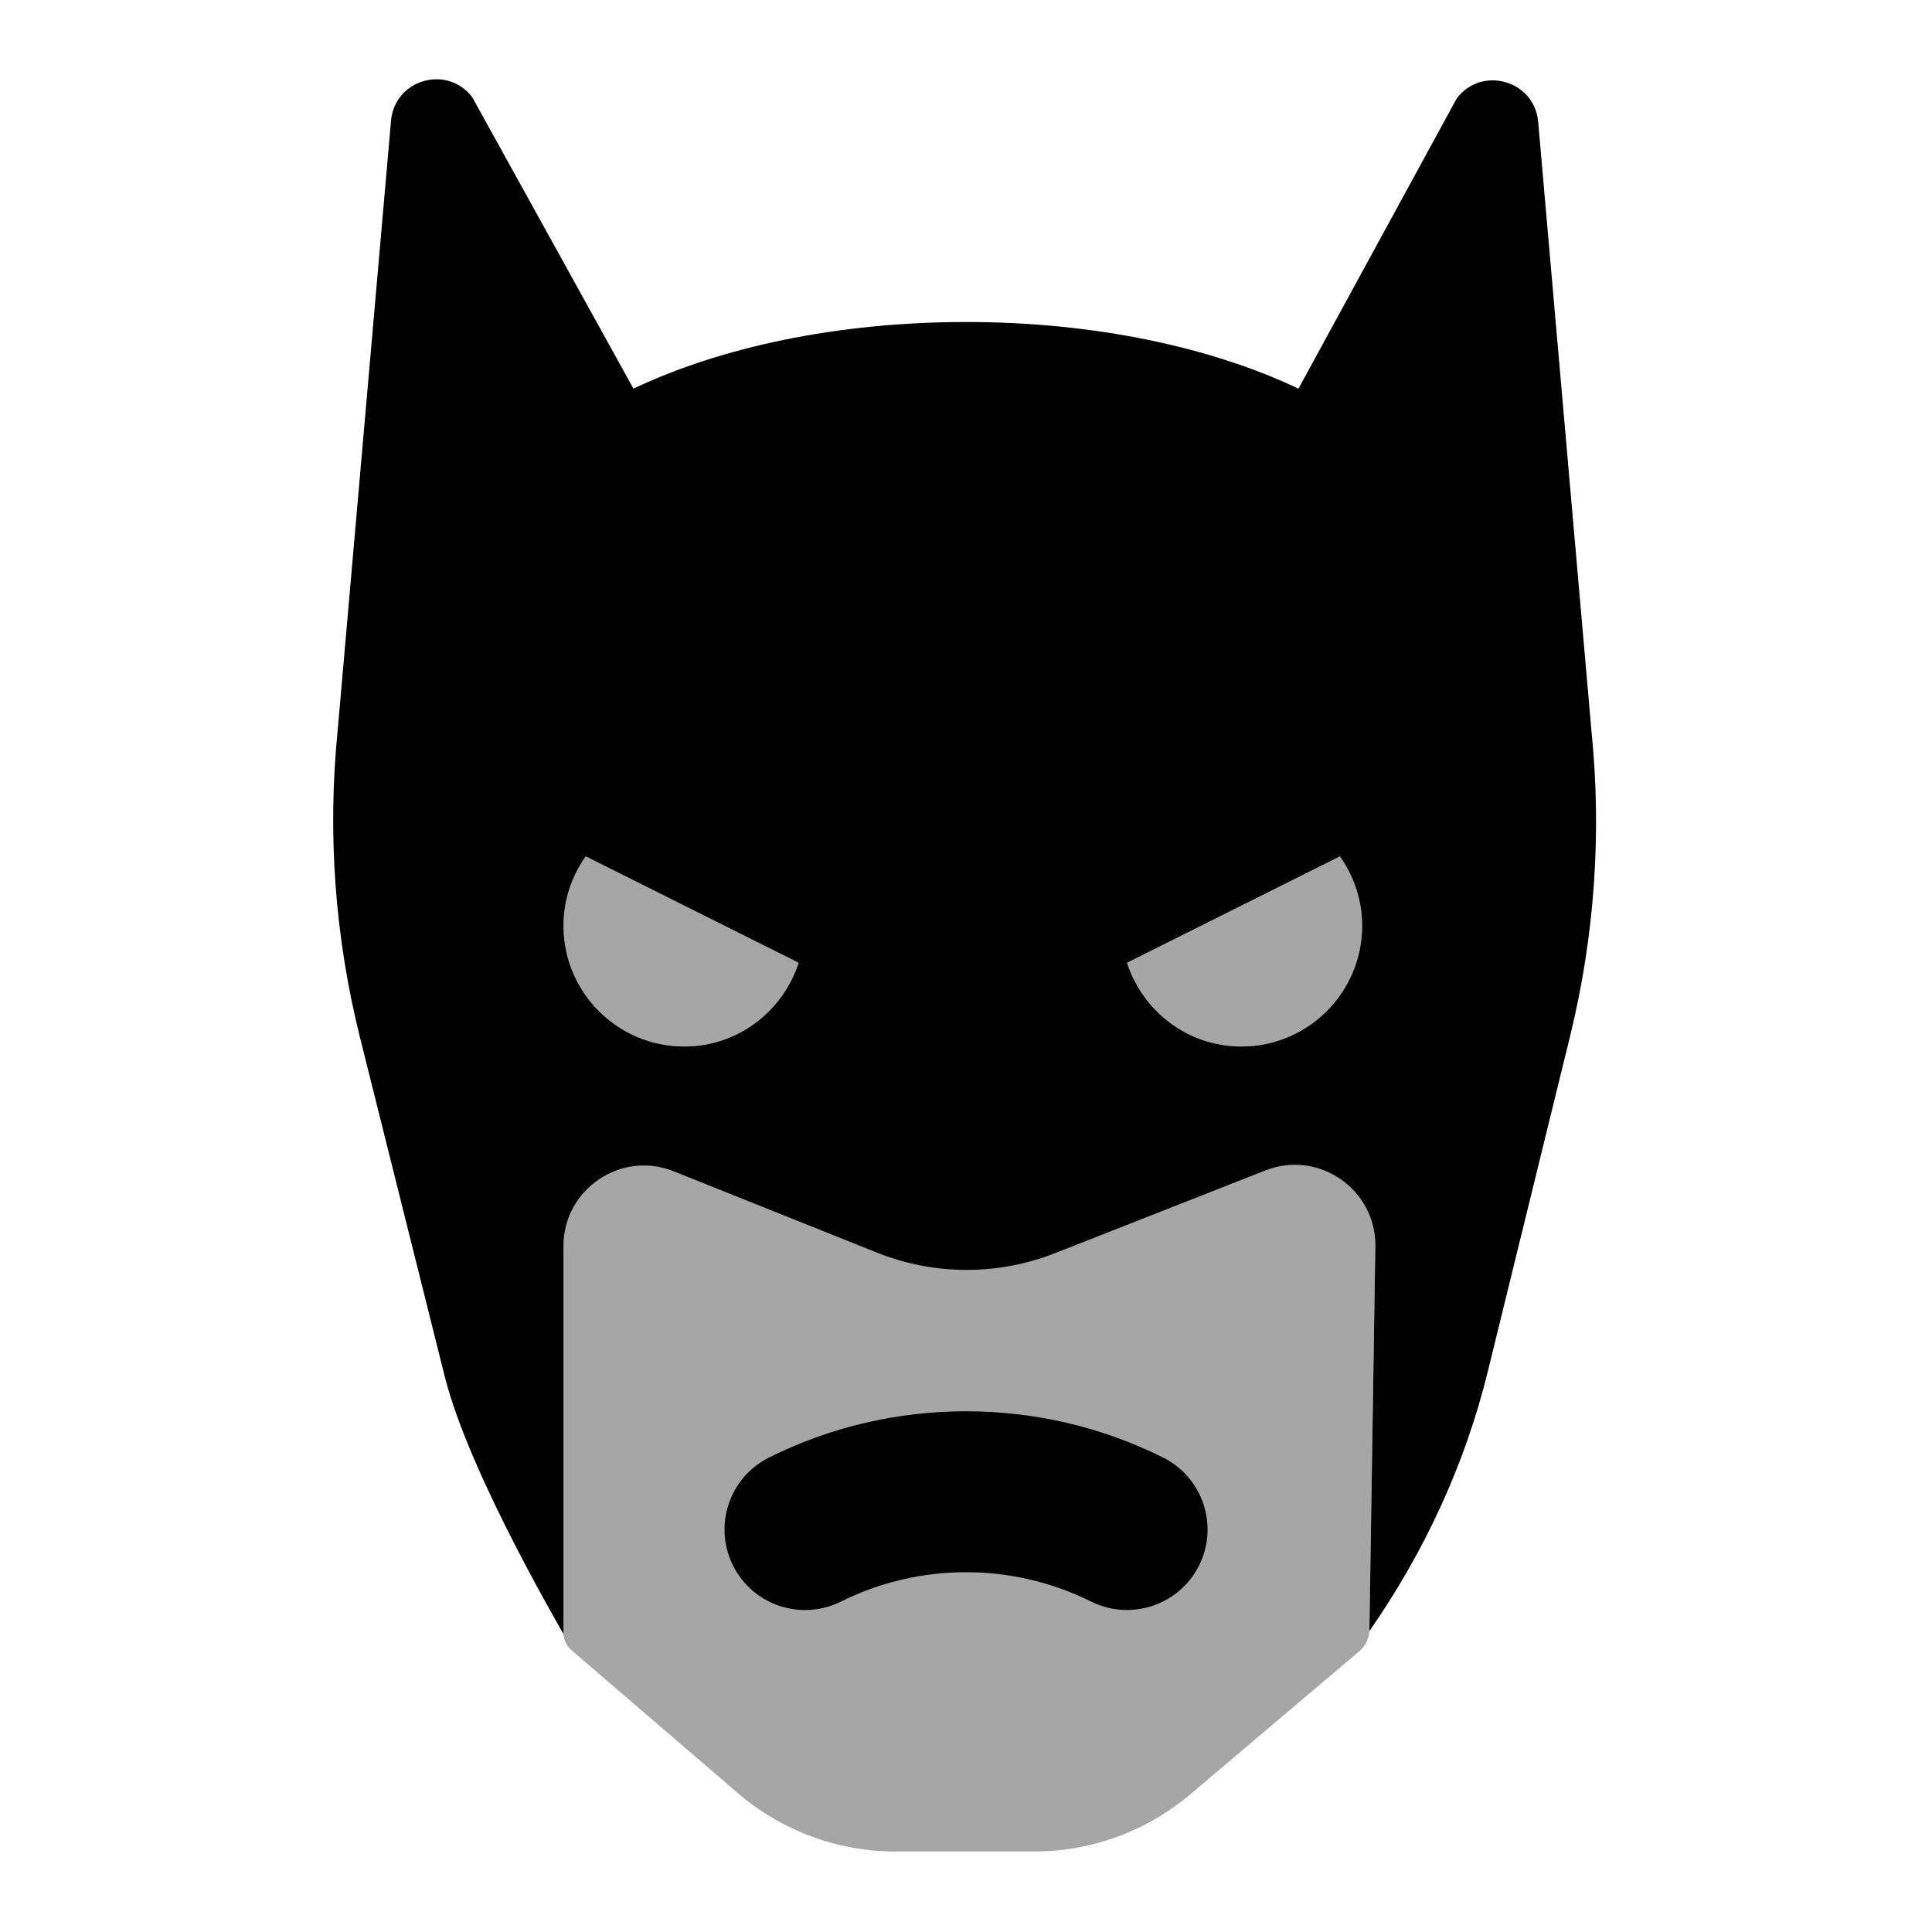 <svg xmlns="http://www.w3.org/2000/svg"  viewBox="0 0 24 24" width="50px" height="50px"><path d="M17.085,15.468c0-0.705-0.71-1.189-1.366-0.931l-2.612,1.027c-0.711,0.28-1.503,0.277-2.212-0.006l-2.524-1.01 C7.715,14.286,7,14.77,7,15.477v4.812c0,0.08,0.035,0.155,0.095,0.207l2.072,1.78C9.712,22.743,10.405,23,11.122,23h1.726 c0.71,0,1.396-0.252,1.938-0.71l2.1-1.778c0.078-0.066,0.124-0.163,0.125-0.265L17.085,15.468z" opacity=".35"/><path d="M19.771,9.094l-0.664-7.588c-0.051-0.51-0.702-0.692-1.011-0.283L16.13,4.828C15.054,4.316,13.602,4,12,4 c-1.603,0-3.055,0.316-4.131,0.828L5.866,1.207c-0.31-0.406-0.957-0.223-1.008,0.286L4.195,9.069 c-0.129,1.278-0.035,2.569,0.276,3.815l1.052,4.208c0.315,1.26,1.54,3.3,1.477,3.211v-4.824c0-0.707,0.715-1.191,1.371-0.928 l2.524,1.01c0.71,0.284,1.501,0.286,2.212,0.006l2.612-1.027c0.656-0.258,1.366,0.226,1.366,0.931l-0.074,4.791 c0.68-0.977,1.187-2.066,1.471-3.225l1.024-4.173C19.808,11.629,19.898,10.355,19.771,9.094z M8.5,13C7.672,13,7,12.328,7,11.5 c0-0.322,0.103-0.618,0.276-0.862l2.645,1.322C9.725,12.562,9.167,13,8.5,13z M15.421,13c-0.667,0-1.225-0.438-1.421-1.04 l2.645-1.322c0.172,0.244,0.276,0.541,0.276,0.862C16.921,12.328,16.249,13,15.421,13z"/><path d="M7.276,10.638C7.103,10.882,7,11.178,7,11.5C7,12.328,7.672,13,8.5,13c0.667,0,1.225-0.438,1.421-1.04L7.276,10.638z" opacity=".35"/><path d="M16.645,10.638c0.172,0.244,0.276,0.541,0.276,0.862c0,0.828-0.672,1.5-1.5,1.5c-0.667,0-1.225-0.438-1.421-1.04 L16.645,10.638z" opacity=".35"/><path d="M13.999,20c-0.15,0-0.303-0.034-0.446-0.105c-0.973-0.486-2.133-0.486-3.105,0c-0.496,0.246-1.095,0.047-1.342-0.447 c-0.247-0.494-0.047-1.095,0.447-1.342c1.532-0.766,3.362-0.766,4.895,0c0.494,0.247,0.694,0.848,0.447,1.342 C14.719,19.798,14.366,20,13.999,20z"/></svg>